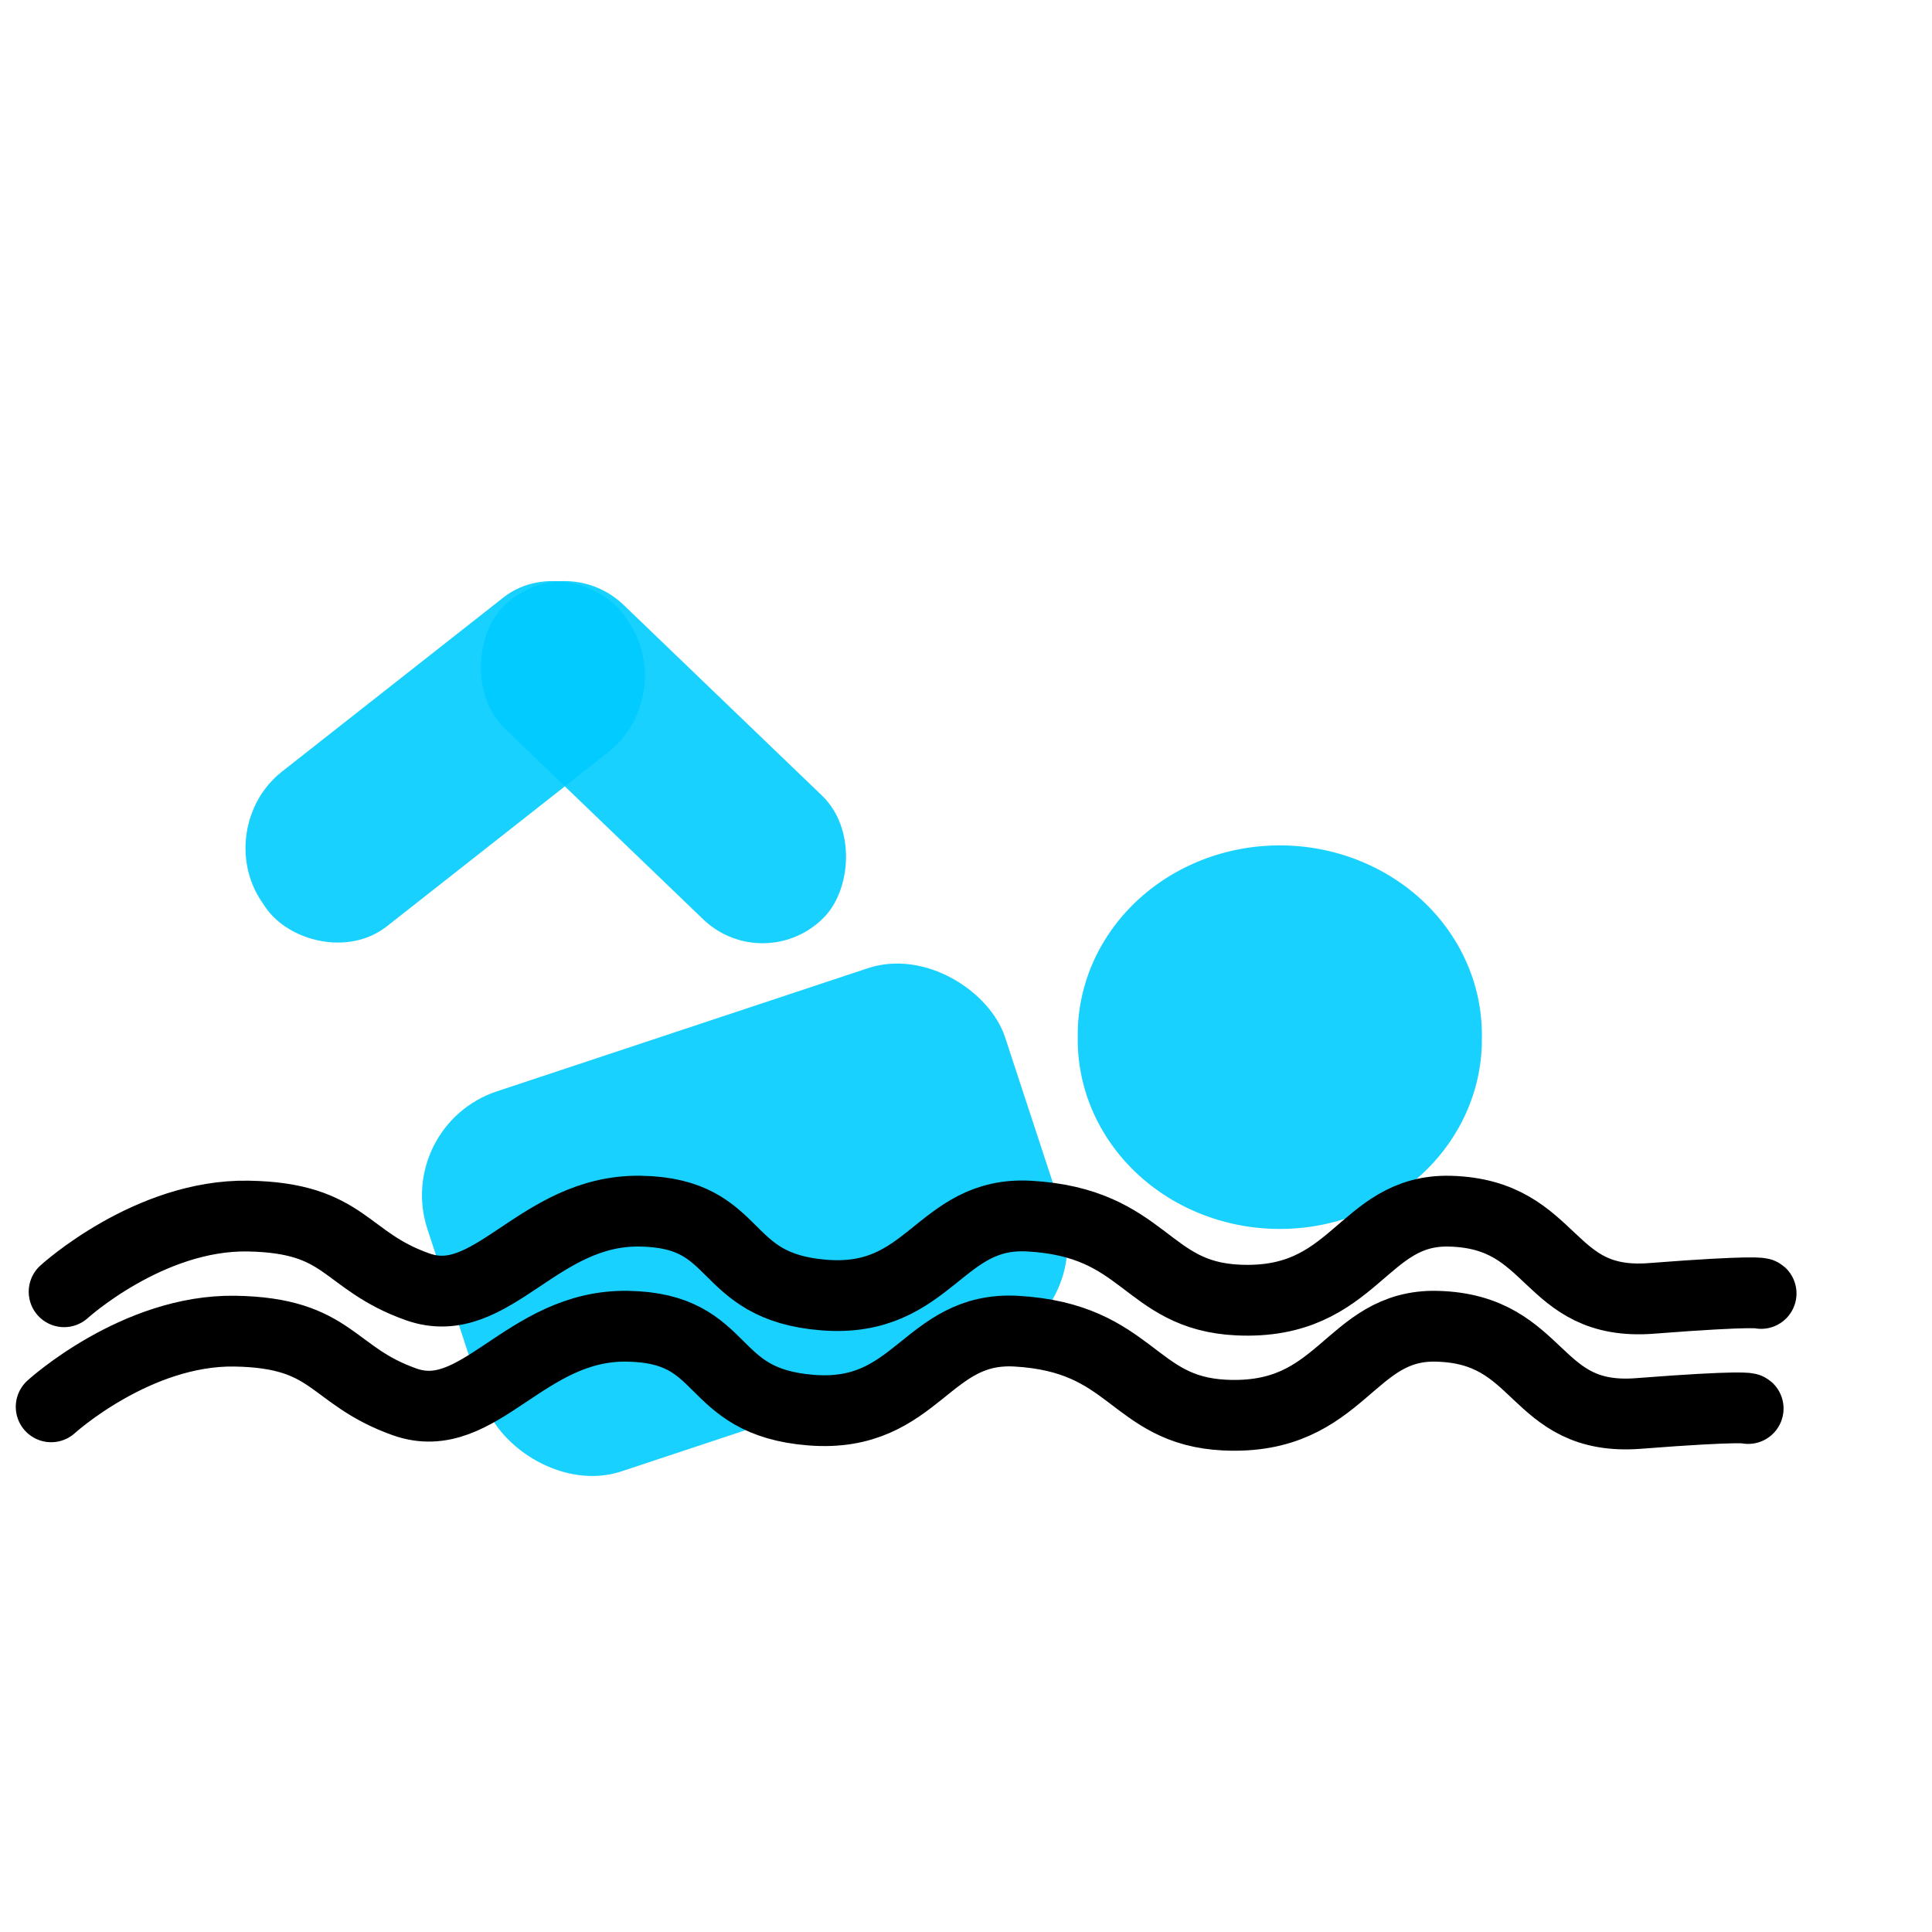 <?xml version="1.0" encoding="UTF-8" standalone="no"?>
<!-- Created with Inkscape (http://www.inkscape.org/) -->

<svg
   xmlns:dc="http://purl.org/dc/elements/1.1/"
   xmlns:cc="http://creativecommons.org/ns#"
   xmlns:rdf="http://www.w3.org/1999/02/22-rdf-syntax-ns#"
   xmlns:svg="http://www.w3.org/2000/svg"
   xmlns="http://www.w3.org/2000/svg"
   xmlns:sodipodi="http://sodipodi.sourceforge.net/DTD/sodipodi-0.dtd"
   xmlns:inkscape="http://www.inkscape.org/namespaces/inkscape"
   width="64px"
   height="64px"
   id="svg2985"
   version="1.1"
   inkscape:version="0.48.4 r9939"
   sodipodi:docname="New document 2">
  <defs
     id="defs2987" />
  <sodipodi:namedview
     id="base"
     pagecolor="#ffffff"
     bordercolor="#666666"
     borderopacity="1.0"
     inkscape:pageopacity="0.0"
     inkscape:pageshadow="2"
     inkscape:zoom="9.328125"
     inkscape:cx="32"
     inkscape:cy="40.576214"
     inkscape:current-layer="layer1"
     showgrid="true"
     inkscape:document-units="px"
     inkscape:grid-bbox="true"
     inkscape:window-width="1301"
     inkscape:window-height="744"
     inkscape:window-x="65"
     inkscape:window-y="24"
     inkscape:window-maximized="1" />
  <g
     id="layer1"
     inkscape:label="Layer 1"
     inkscape:groupmode="layer">
    <path
       sodipodi:type="arc"
       style="opacity:0.9;fill:#00ccff;stroke-width:2.345;stroke-linecap:round;stroke-miterlimit:4;stroke-dasharray:none"
       id="path3793"
       sodipodi:cx="39.932999"
       sodipodi:cy="18.063652"
       sodipodi:rx="5.9497485"
       sodipodi:ry="5.9497485"
       d="m 45.883,18.064 a 5.95,5.95 0 1 1 -11.899,0 5.95,5.95 0 1 1 11.899,0 z"
       transform="matrix(1.125,0,0,1.054,-2.53,15.318)" />
    <rect
       style="opacity:0.9;fill:#00ccff;stroke-width:2.345;stroke-linecap:round;stroke-miterlimit:4;stroke-dasharray:none"
       id="rect3797"
       width="20.165"
       height="13.249"
       x="0.748"
       y="39.5"
       transform="matrix(0.949,-0.315,0.312,0.95,0,0)"
       ry="3.608" />
    <rect
       style="opacity:0.9;fill:#00ccff;stroke-width:2.345;stroke-linecap:round;stroke-miterlimit:4;stroke-dasharray:none"
       id="rect3799"
       width="14.794"
       height="5.682"
       x="25.942"
       y="0.132"
       ry="2.841"
       transform="matrix(0.721,0.693,-0.693,0.721,0,0)" />
    <rect
       style="opacity:0.9;fill:#00ccff;stroke-width:2.345;stroke-linecap:round;stroke-miterlimit:4;stroke-dasharray:none"
       id="rect3801"
       width="15.304"
       height="6.192"
       x="-9.643"
       y="25.932"
       ry="2.983"
       transform="matrix(0.786,-0.618,0.562,0.827,0,0)" />
    <path
       style="fill:none;stroke:#000000;stroke-width:2.345;stroke-linecap:round;stroke-linejoin:miter;stroke-miterlimit:4;stroke-opacity:1;stroke-dasharray:none"
       d="m 2.124,42.791 c 0,0 2.811,-2.562 6.09,-2.507 3.279,0.055 3.162,1.472 5.621,2.344 2.459,0.872 3.982,-2.562 7.378,-2.507 3.396,0.055 2.576,2.507 6.09,2.78 3.513,0.273 3.803,-2.785 6.793,-2.616 3.865,0.218 3.837,2.635 6.91,2.78 3.899,0.184 4.101,-3.02 7.027,-2.943 3.515,0.092 3.162,3.161 6.675,2.889 3.513,-0.273 3.631,-0.164 3.631,-0.164"
       id="path2999-7"
       inkscape:connector-curvature="0"
       sodipodi:nodetypes="cssssssssc" />
    <path
       style="fill:none;stroke:#000000;stroke-width:2.345;stroke-linecap:round;stroke-linejoin:miter;stroke-miterlimit:4;stroke-opacity:1;stroke-dasharray:none"
       d="m 1.695,46.603 c 0,0 2.811,-2.562 6.09,-2.507 3.279,0.055 3.162,1.472 5.621,2.344 2.459,0.872 3.982,-2.562 7.378,-2.507 3.396,0.055 2.576,2.507 6.09,2.78 3.513,0.273 3.803,-2.785 6.793,-2.616 3.865,0.218 3.837,2.635 6.91,2.78 3.899,0.184 4.101,-3.02 7.027,-2.943 3.515,0.092 3.162,3.161 6.675,2.889 3.513,-0.273 3.631,-0.164 3.631,-0.164"
       id="path2999"
       inkscape:connector-curvature="0"
       sodipodi:nodetypes="cssssssssc" />
  </g>
</svg>
